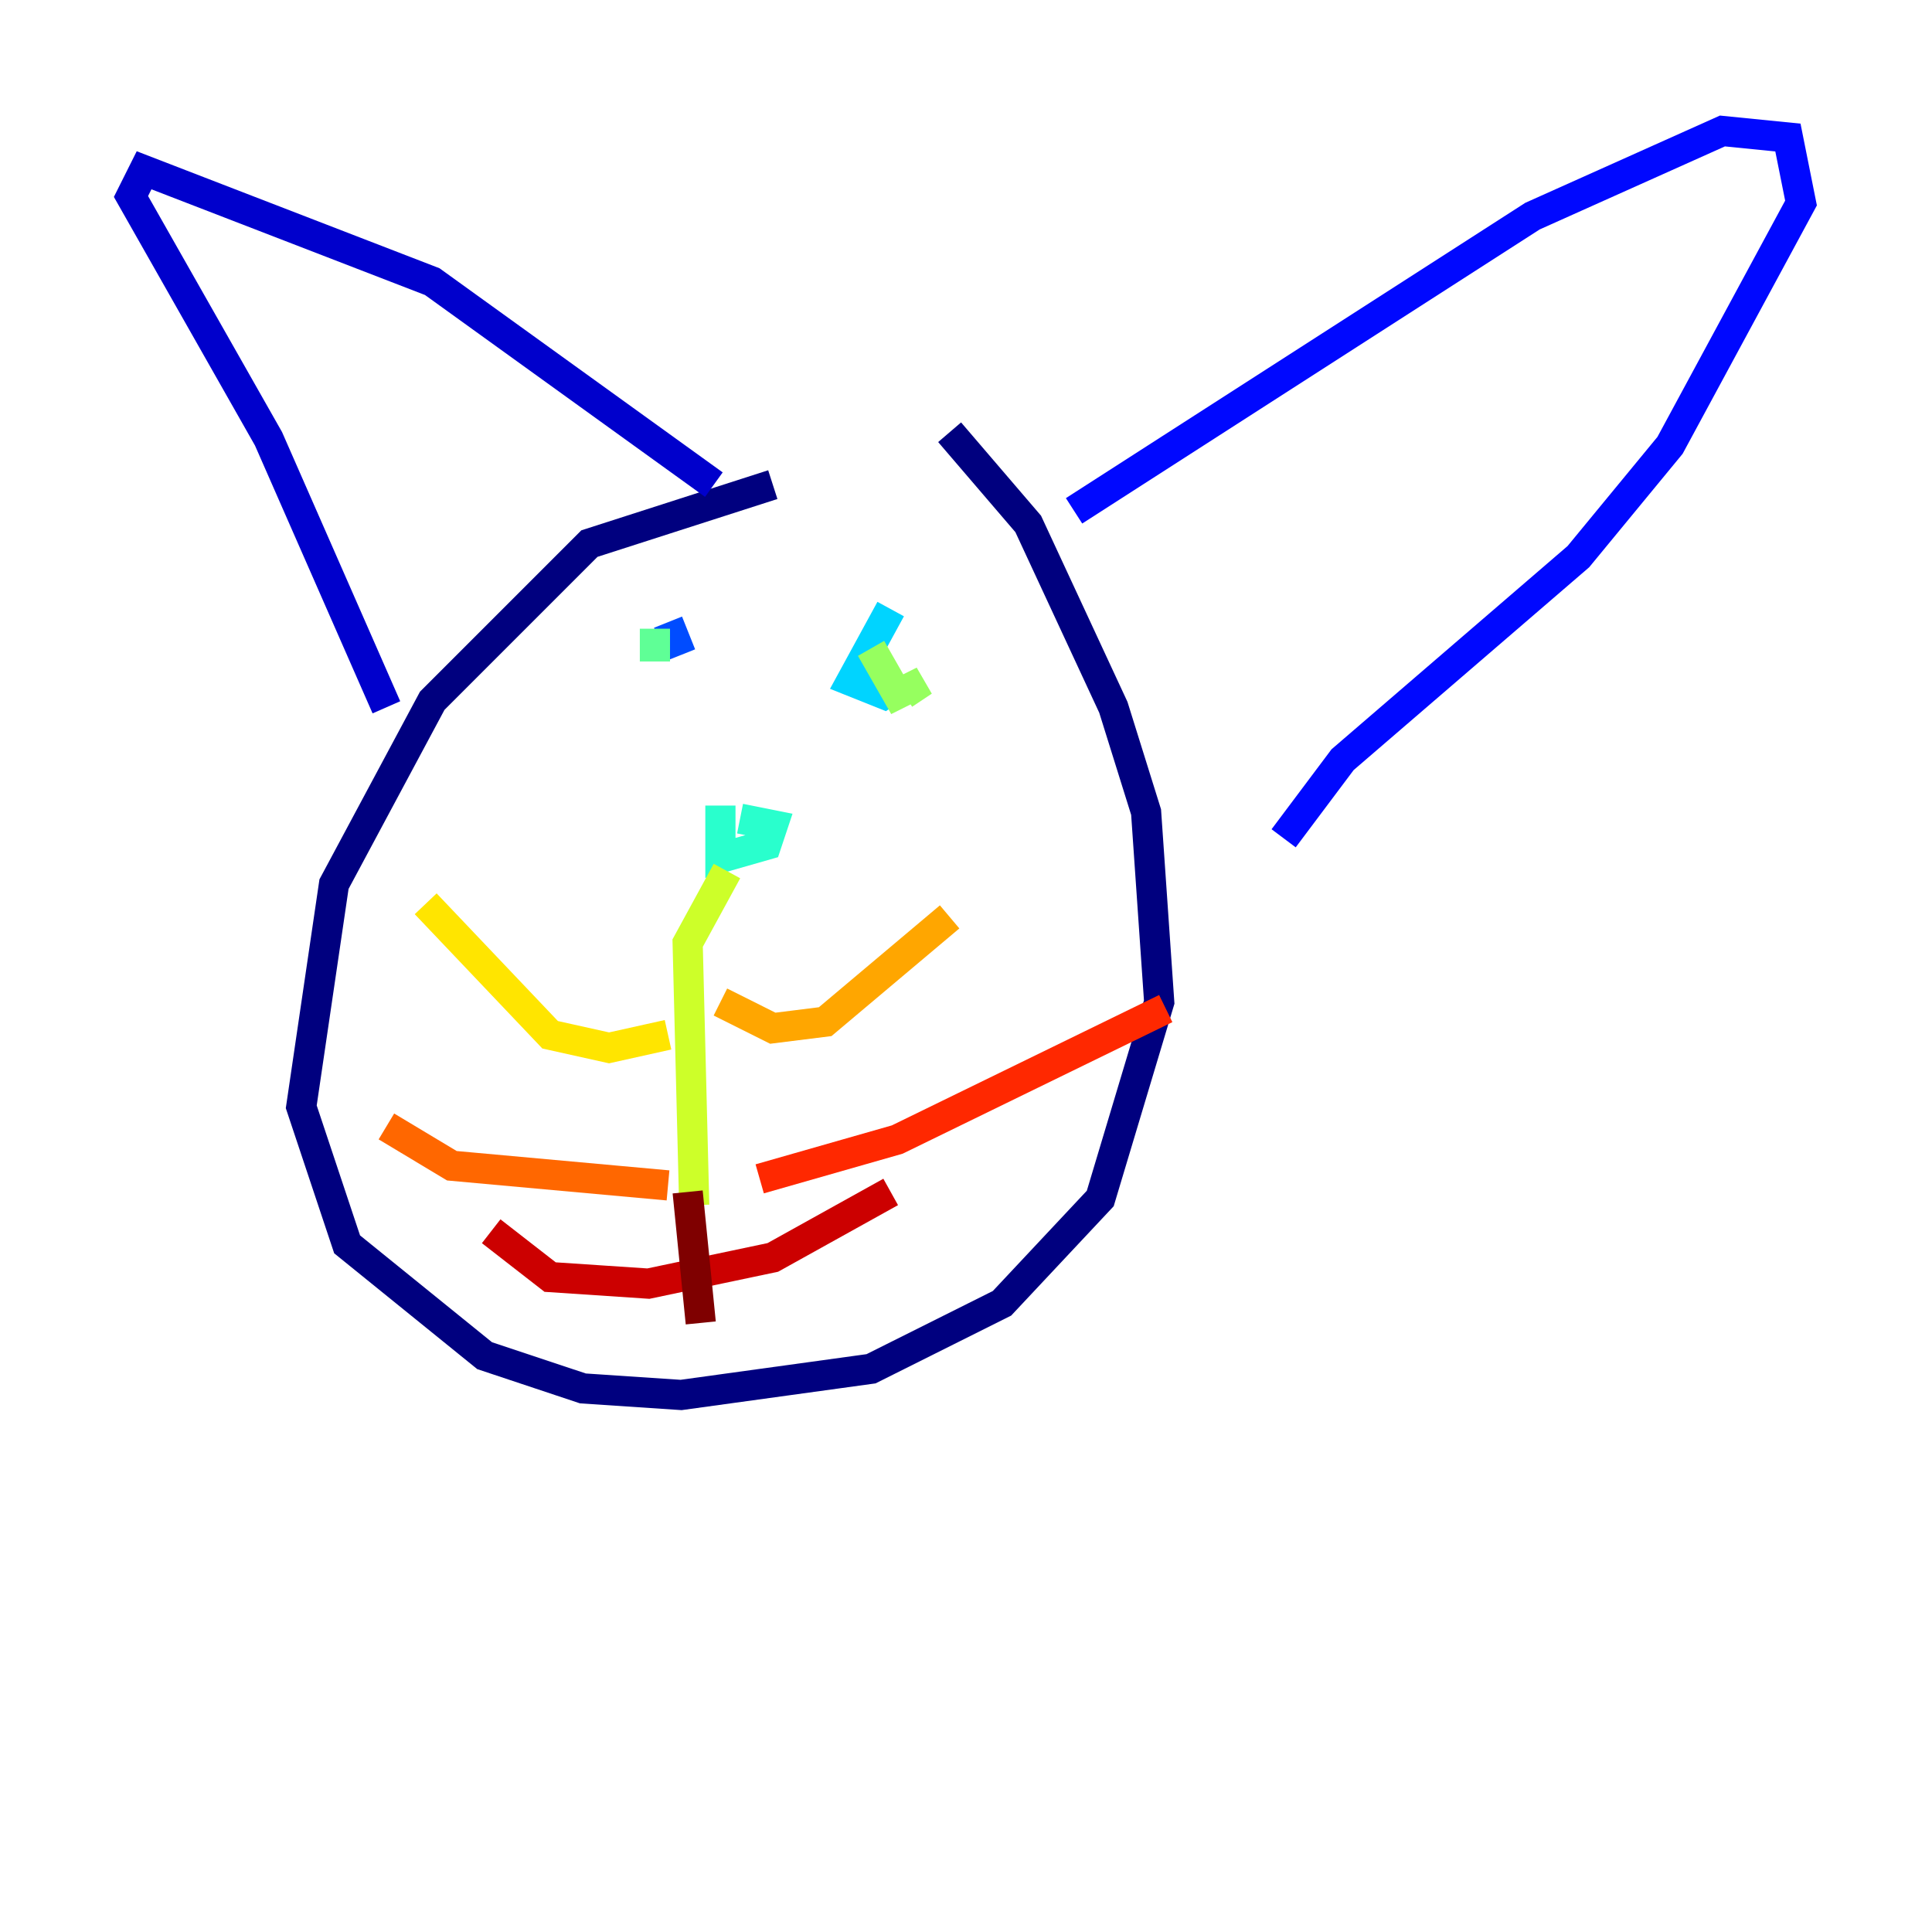 <?xml version="1.0" encoding="utf-8" ?>
<svg baseProfile="tiny" height="128" version="1.2" viewBox="0,0,128,128" width="128" xmlns="http://www.w3.org/2000/svg" xmlns:ev="http://www.w3.org/2001/xml-events" xmlns:xlink="http://www.w3.org/1999/xlink"><defs /><polyline fill="none" points="51.2,32.108 39.051,36.014 28.637,46.427 22.129,58.576 19.959,73.329 22.997,82.441 32.108,89.817 38.617,91.986 45.125,92.42 57.709,90.685 66.386,86.346 72.895,79.403 76.8,66.386 75.932,53.803 73.763,46.861 68.122,34.712 62.915,28.637" stroke="#00007f" stroke-width="2" /><polyline fill="none" points="25.6,46.861 17.79,29.071 8.678,13.017 9.546,11.281 28.637,18.658 47.295,32.108" stroke="#0000cc" stroke-width="2" /><polyline fill="none" points="71.159,33.844 101.532,14.319 114.115,8.678 118.454,9.112 119.322,13.451 110.644,29.505 104.57,36.881 88.949,50.332 85.044,55.539" stroke="#0008ff" stroke-width="2" /><polyline fill="none" points="44.258,41.22 45.125,43.39" stroke="#004cff" stroke-width="2" /><polyline fill="none" points="59.444,45.993 59.444,45.993" stroke="#0090ff" stroke-width="2" /><polyline fill="none" points="59.01,40.352 56.407,45.125 58.576,45.993 59.878,45.125" stroke="#00d4ff" stroke-width="2" /><polyline fill="none" points="47.729,53.37 47.729,56.841 50.766,55.973 51.2,54.671 49.031,54.237" stroke="#29ffcd" stroke-width="2" /><polyline fill="none" points="43.39,41.654 43.39,43.824" stroke="#5fff96" stroke-width="2" /><polyline fill="none" points="57.709,42.956 59.444,45.993 61.18,45.125 59.878,45.993" stroke="#96ff5f" stroke-width="2" /><polyline fill="none" points="48.163,57.709 45.559,62.481 45.993,79.837" stroke="#cdff29" stroke-width="2" /><polyline fill="none" points="28.203,59.878 36.447,68.556 40.352,69.424 44.258,68.556" stroke="#ffe500" stroke-width="2" /><polyline fill="none" points="47.729,66.386 51.2,68.122 54.671,67.688 62.915,60.746" stroke="#ffa600" stroke-width="2" /><polyline fill="none" points="25.6,74.63 29.939,77.234 44.258,78.536" stroke="#ff6700" stroke-width="2" /><polyline fill="none" points="50.332,78.102 59.444,75.498 77.234,66.82" stroke="#ff2800" stroke-width="2" /><polyline fill="none" points="32.542,81.573 36.447,84.61 42.956,85.044 51.2,83.308 59.01,78.969" stroke="#cc0000" stroke-width="2" /><polyline fill="none" points="45.559,78.969 46.427,87.647" stroke="#7f0000" stroke-width="2" /></svg>